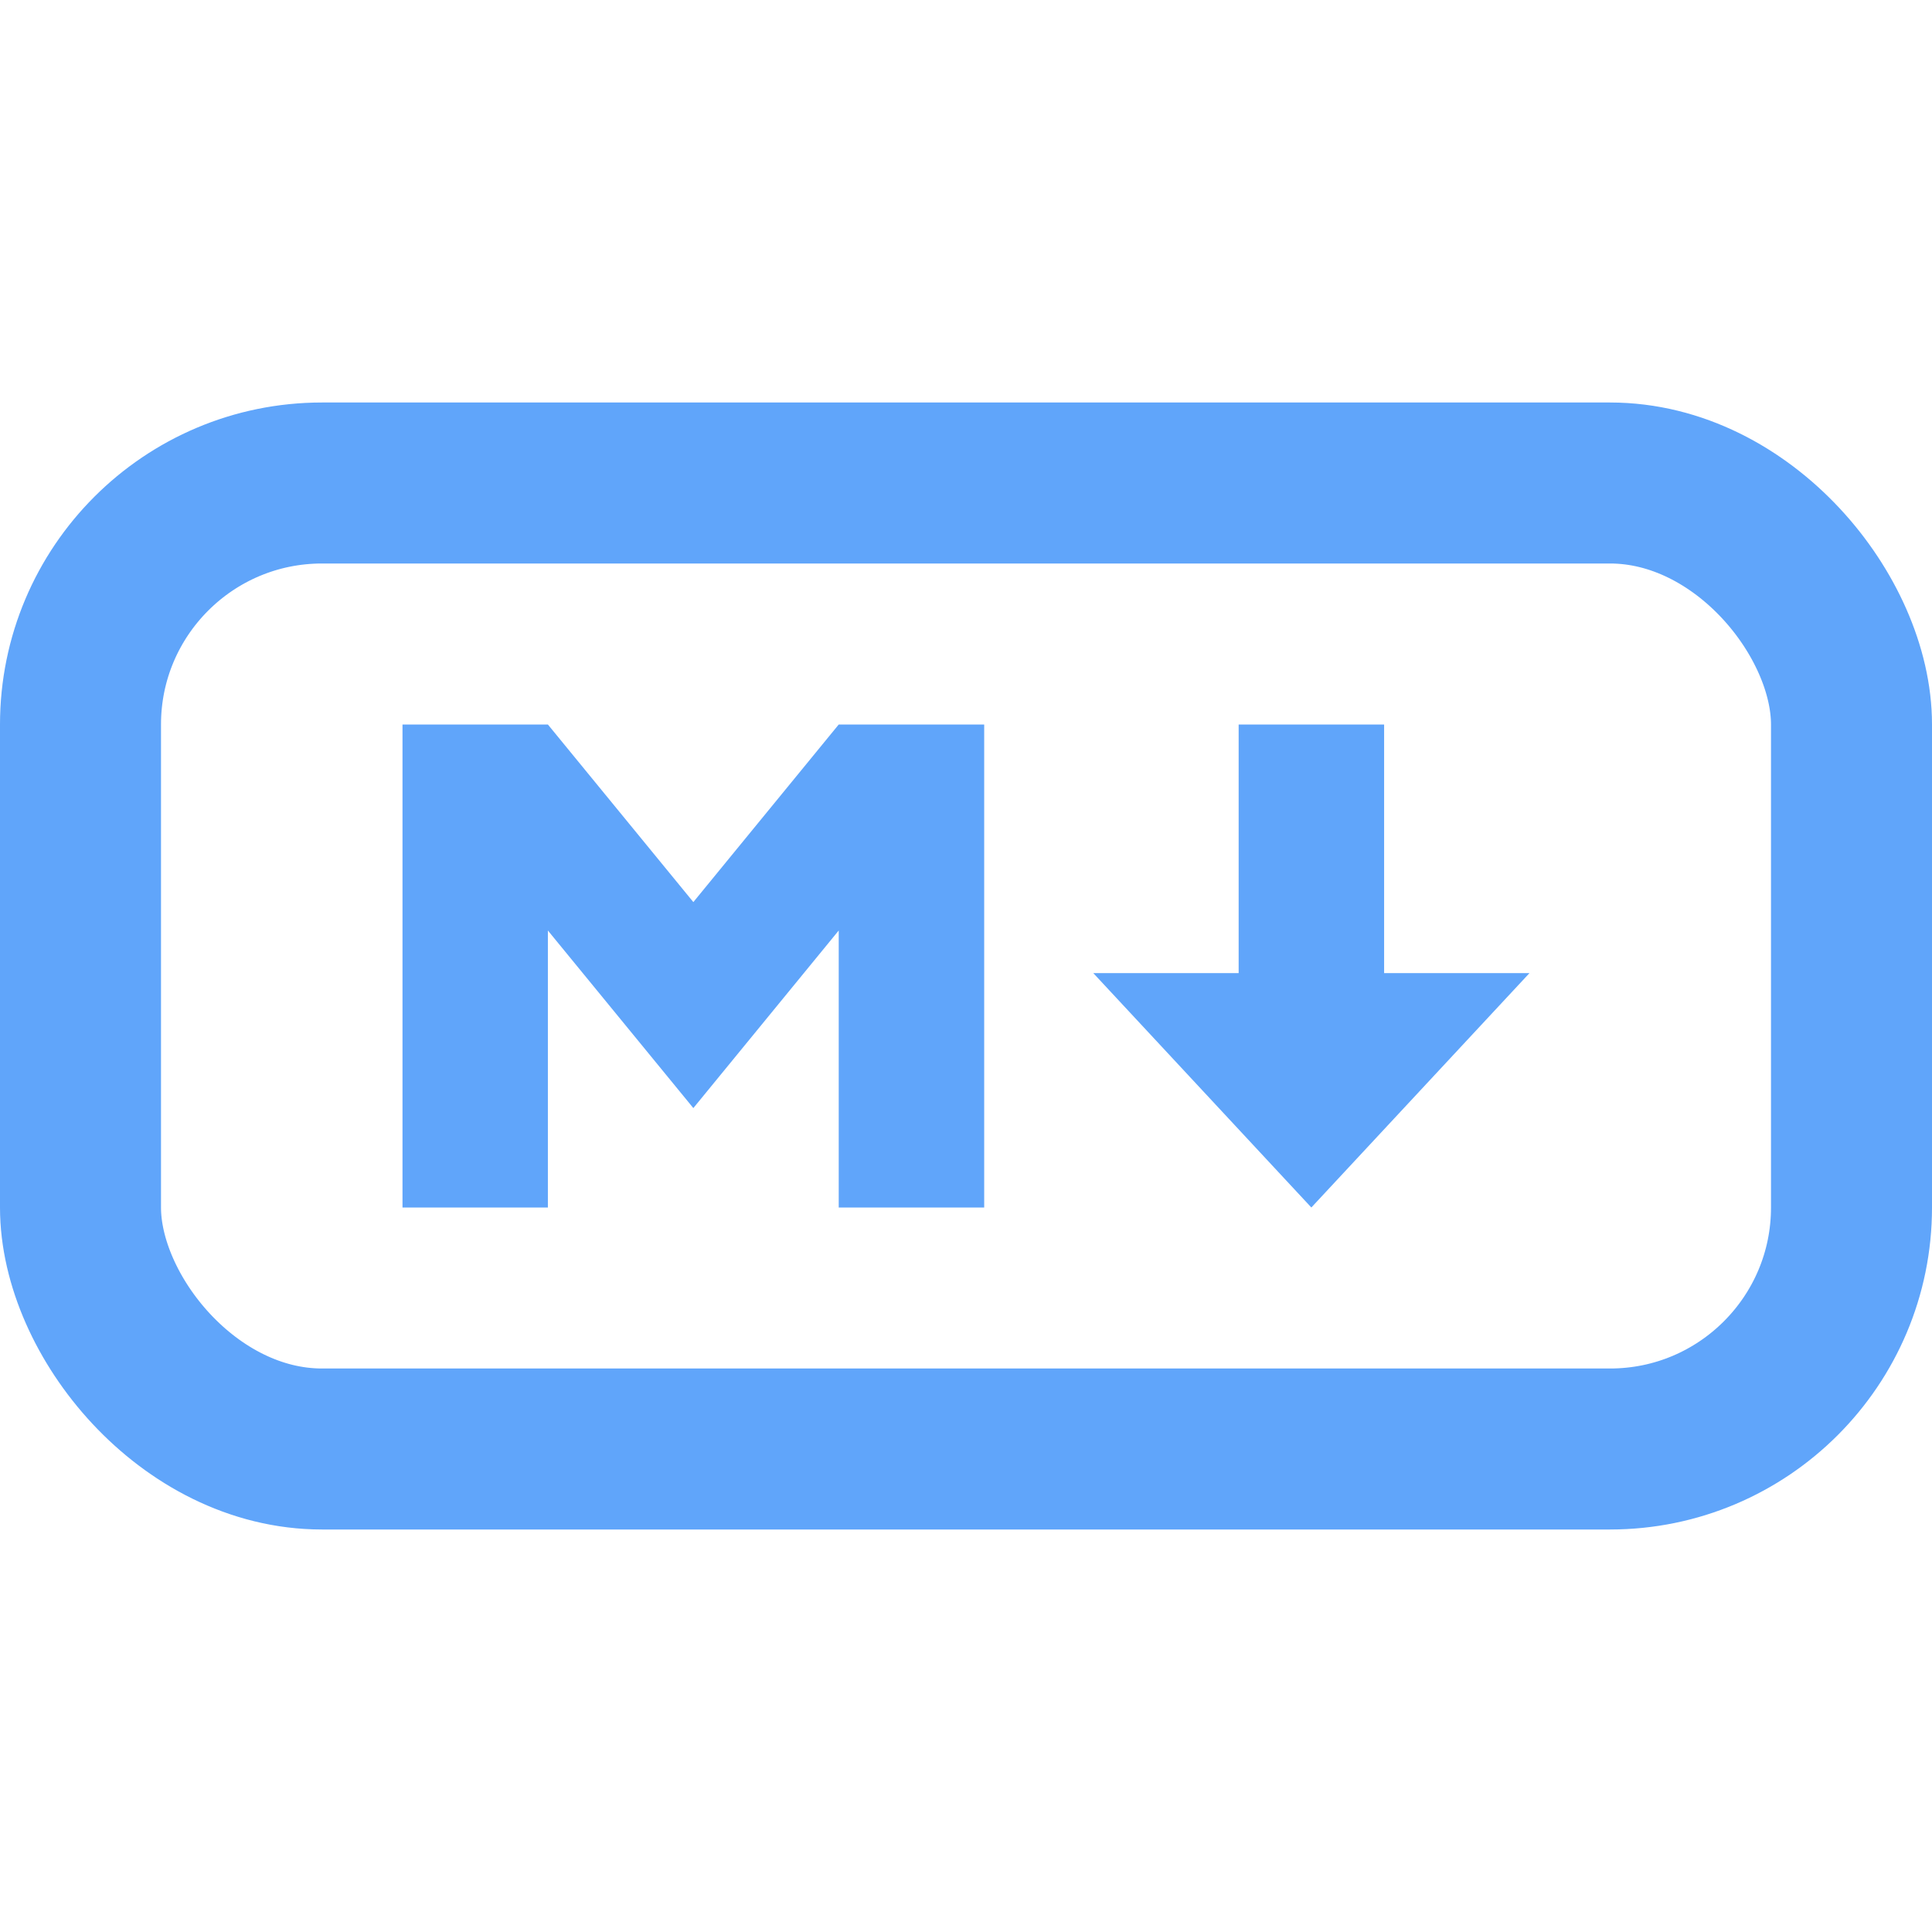 <svg width="24" height="24" viewBox="0 0 24 24" fill="none" xmlns="http://www.w3.org/2000/svg">
<path d="M5 15V9H6.806L8.613 11.206L10.419 9H12.226V15H10.419V11.559L8.613 13.765L6.806 11.559V15H5ZM16.29 15L13.581 12.088H15.387V9H17.194V12.088H19L16.29 15Z" fill="#60A5FA"/>
<rect x="1" y="6" width="22" height="12" rx="3" stroke="#60A5FA" stroke-width="2" stroke-linejoin="round"/>
</svg>
